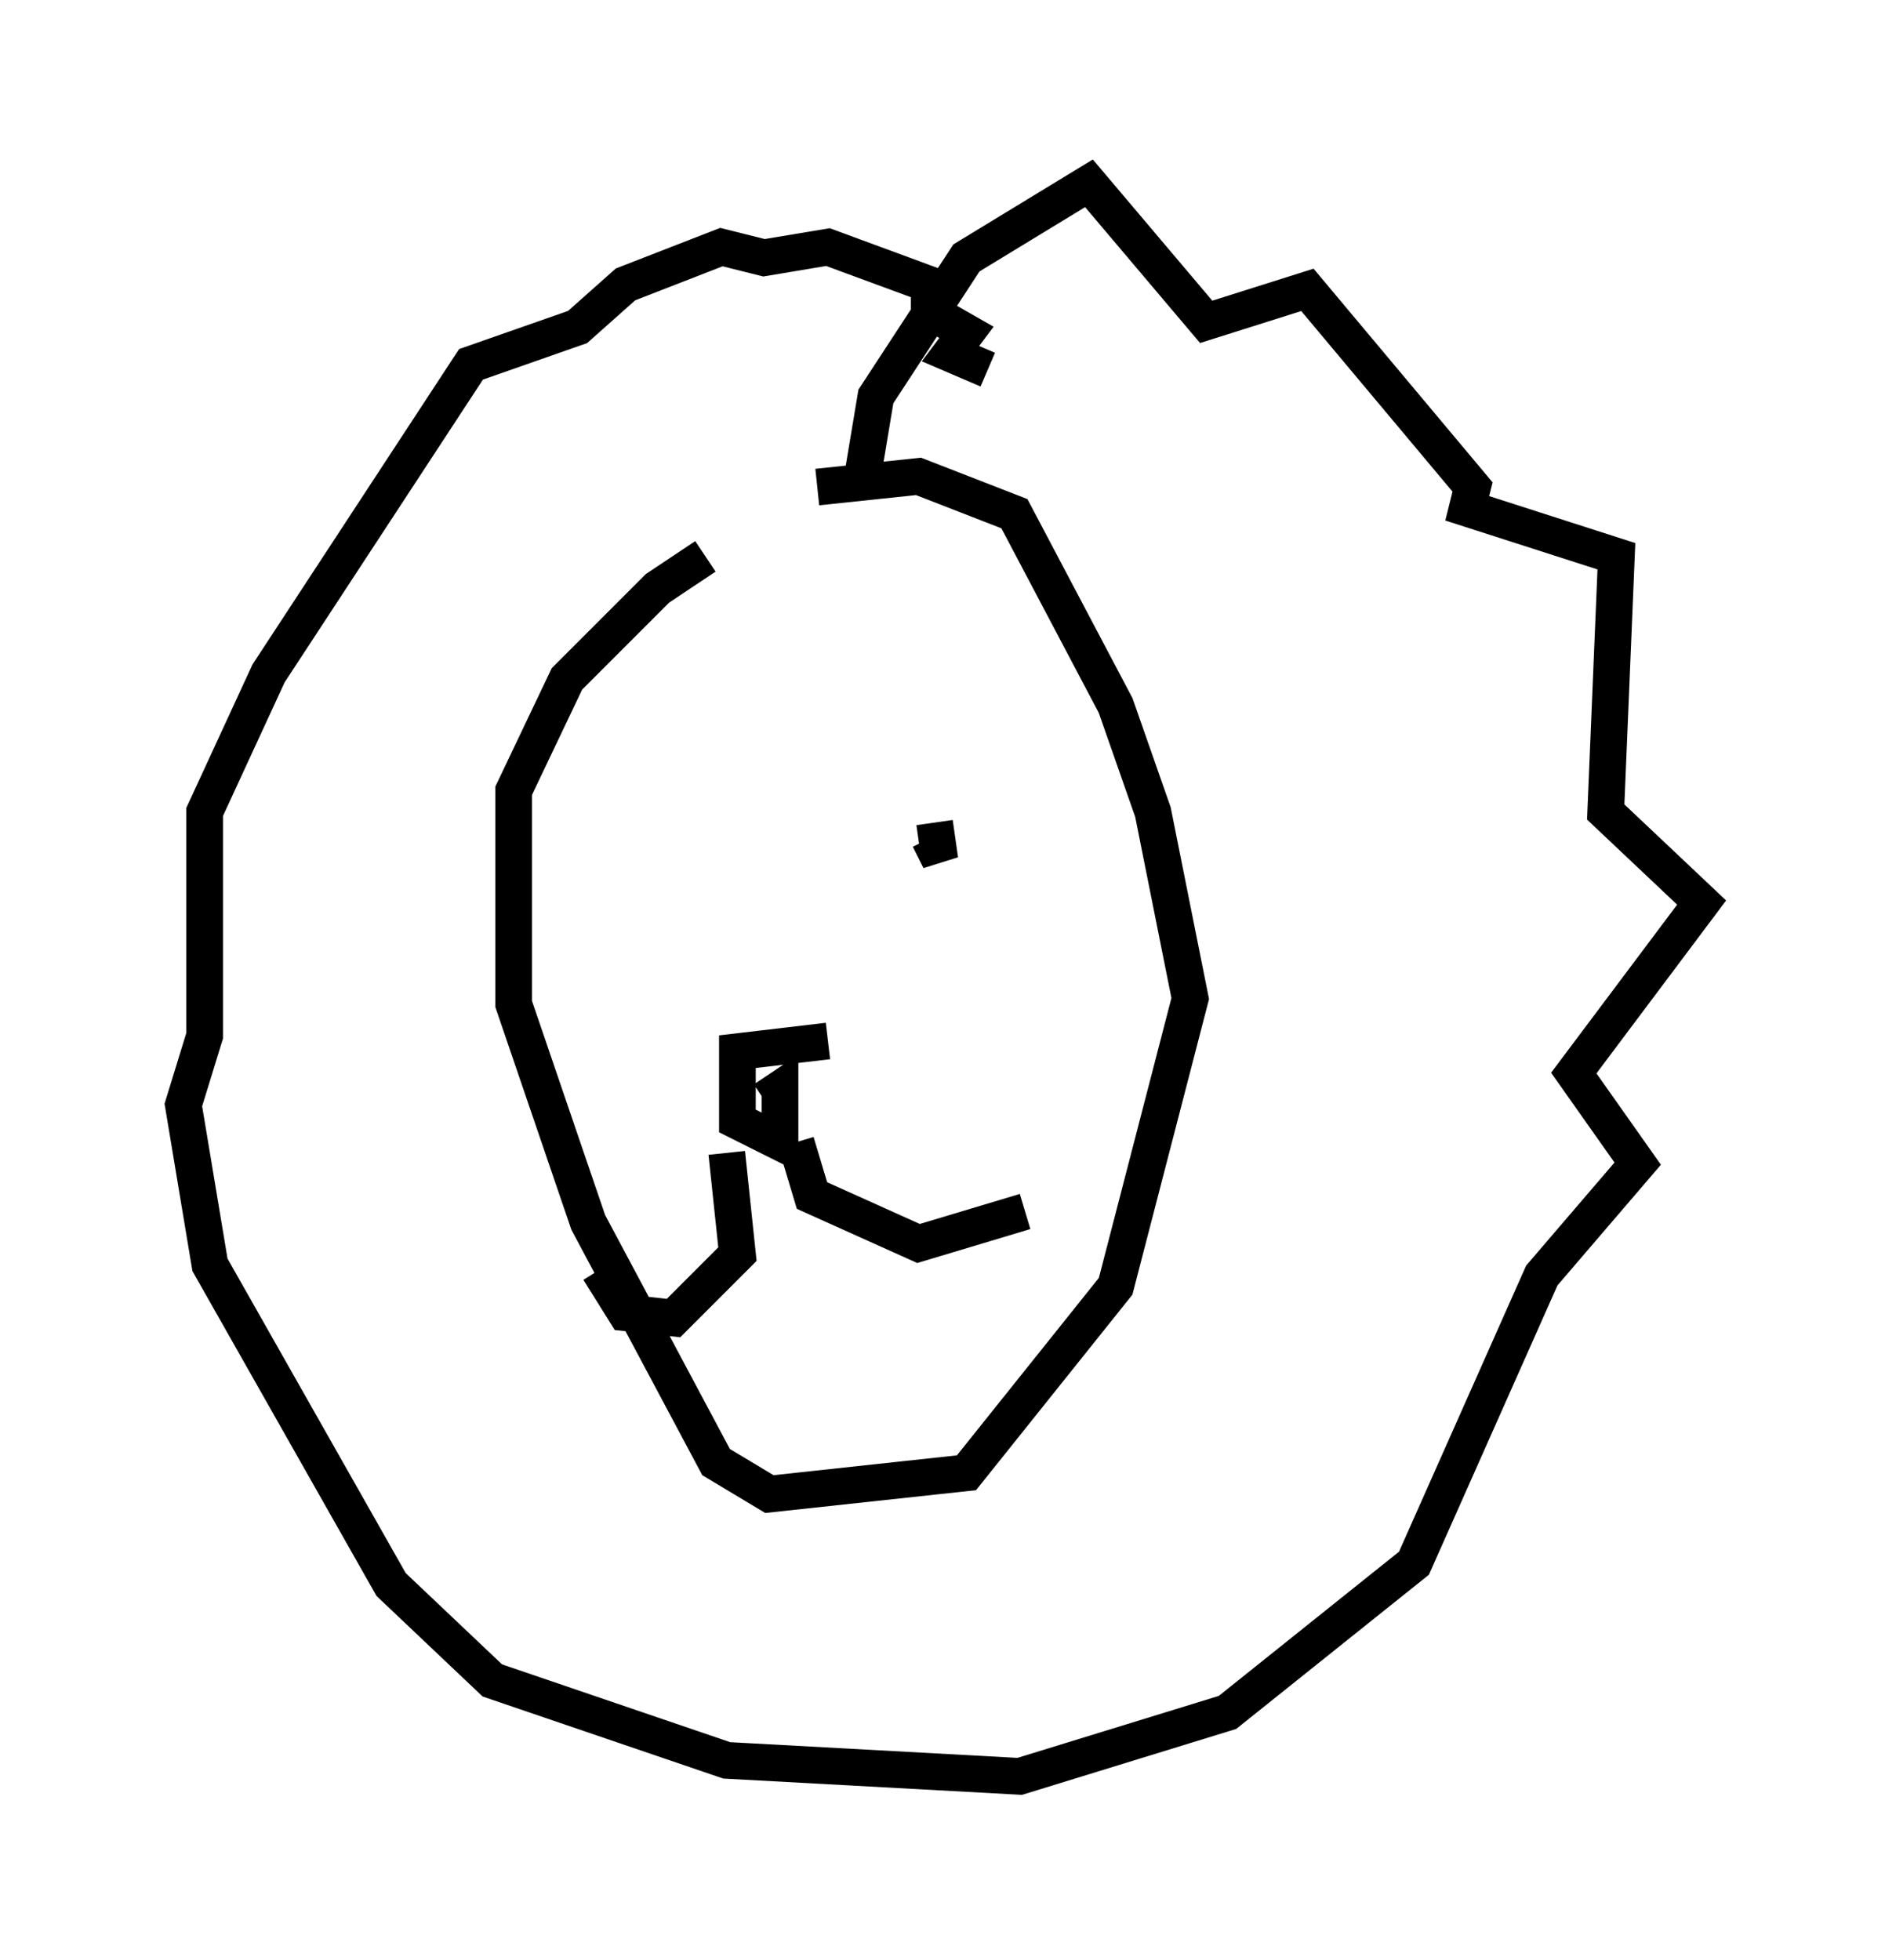 <?xml version="1.0" encoding="utf-8" ?>
<svg baseProfile="full" height="53.43" version="1.1" width="51.397" xmlns="http://www.w3.org/2000/svg" xmlns:ev="http://www.w3.org/2001/xml-events" xmlns:xlink="http://www.w3.org/1999/xlink"><defs /><rect fill="white" height="53.43" width="51.397" x="0" y="0" /><path d="M21.413, 15.022 m-2.179, 0.145 l-1.307, 0.872 -2.469, 2.469 l-1.453, 3.05 0.0, 5.81 l2.034, 5.955 3.486, 6.536 l1.453, 0.872 5.374, -0.581 l4.067, -5.084 2.034, -7.844 l-1.017, -5.084 -1.017, -2.905 l-2.76, -5.229 -2.615, -1.017 l-2.76, 0.291 m1.162, 0.145 l0.436, -2.615 2.469, -3.777 l3.341, -2.034 3.196, 3.777 l2.76, -0.872 4.503, 5.374 l-0.145, 0.581 4.067, 1.307 l-0.291, 6.972 2.615, 2.469 l-3.486, 4.648 1.743, 2.469 l-2.615, 3.05 -3.486, 7.844 l-5.084, 4.067 -5.665, 1.743 l-7.989, -0.436 -6.391, -2.179 l-2.76, -2.615 -4.939, -8.715 l-0.726, -4.358 0.581, -1.888 l0.0, -6.101 1.743, -3.777 l5.52, -8.425 2.905, -1.017 l1.307, -1.162 2.615, -1.017 l1.162, 0.291 1.743, -0.291 l2.76, 1.017 0.0, 0.726 l1.017, 0.581 -0.436, 0.581 l1.017, 0.436 m-4.358, 18.302 l-2.469, 0.291 0.0, 1.888 l1.162, 0.581 0.0, -1.453 l-0.436, 0.291 m0.872, 1.162 l0.436, 1.453 2.905, 1.307 l2.905, -0.872 m-8.134, -1.598 l0.291, 2.76 -1.743, 1.743 l-1.307, -0.145 -0.726, -1.162 m9.151, -12.201 l0.145, 1.017 -0.291, -0.581 " fill="none" stroke="black" stroke-width="1" /></svg>